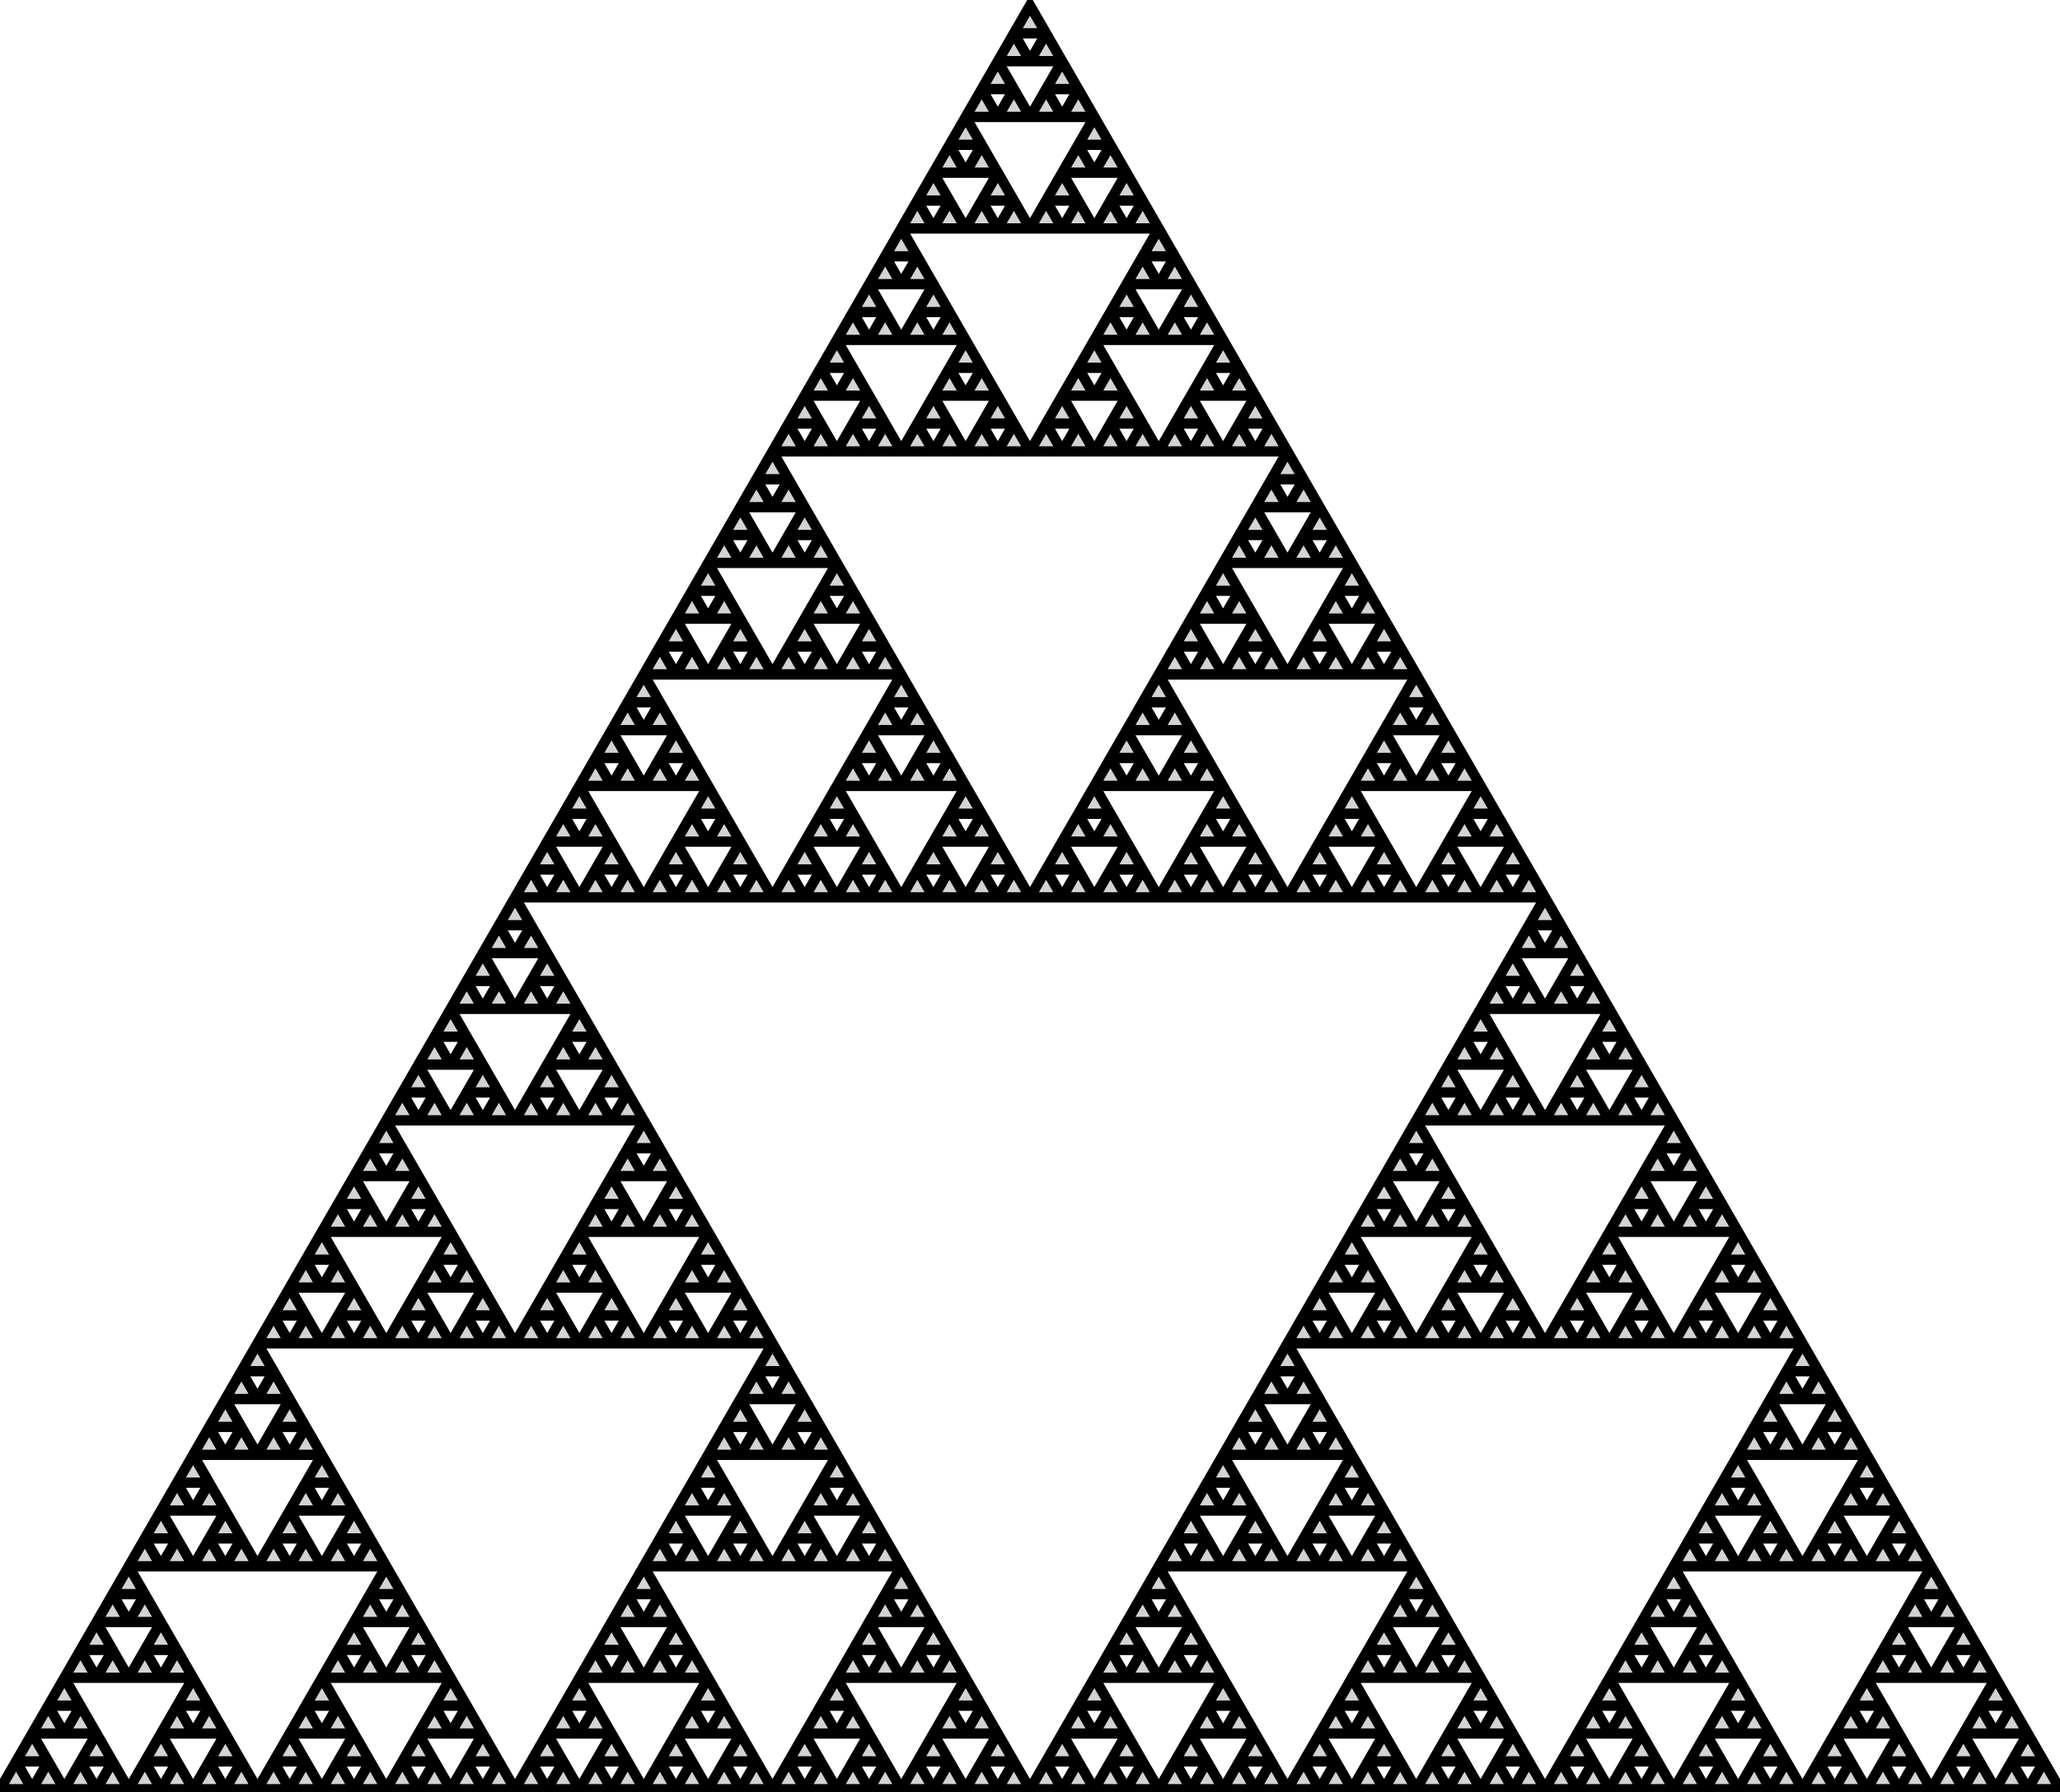 <?xml version="1.0" standalone="no"?>
<!DOCTYPE svg PUBLIC "-//W3C//DTD SVG 1.1//EN" "http://www.w3.org/Graphics/SVG/1.1/DTD/svg11.dtd">
<svg width="100mm" height="87mm" viewBox="-50 -58 100 87" xmlns="http://www.w3.org/2000/svg" version="1.1">
<title>OpenSCAD Model</title>
<path d="
M -49.219,27.514 L -50,28.867 L -48.438,28.867 z
M -48.438,26.161 L -49.219,27.514 L -47.656,27.514 z
M -47.656,24.808 L -48.438,26.161 L -46.875,26.161 z
M -47.656,27.514 L -48.438,28.867 L -46.875,28.867 z
M -46.875,23.455 L -47.656,24.808 L -46.094,24.808 z
M -46.094,22.102 L -46.875,23.455 L -45.312,23.455 z
M -46.094,24.808 L -46.875,26.161 L -45.312,26.161 z
M -46.094,27.514 L -46.875,28.867 L -45.312,28.867 z
M -45.312,20.748 L -46.094,22.102 L -44.531,22.102 z
M -45.312,26.161 L -46.094,27.514 L -44.531,27.514 z
M -44.531,19.395 L -45.312,20.748 L -43.75,20.748 z
M -44.531,22.102 L -45.312,23.455 L -43.75,23.455 z
M -44.531,27.514 L -45.312,28.867 L -43.75,28.867 z
M -43.75,18.042 L -44.531,19.395 L -42.969,19.395 z
M -42.969,16.689 L -43.75,18.042 L -42.188,18.042 z
M -42.969,27.514 L -43.75,28.867 L -42.188,28.867 z
M -42.969,19.395 L -43.75,20.748 L -42.188,20.748 z
M -42.969,22.102 L -43.75,23.455 L -42.188,23.455 z
M -42.188,15.336 L -42.969,16.689 L -41.406,16.689 z
M -42.188,26.161 L -42.969,27.514 L -41.406,27.514 z
M -42.188,20.748 L -42.969,22.102 L -41.406,22.102 z
M -41.406,24.808 L -42.188,26.161 L -40.625,26.161 z
M -41.406,27.514 L -42.188,28.867 L -40.625,28.867 z
M -41.406,16.689 L -42.188,18.042 L -40.625,18.042 z
M -41.406,13.983 L -42.188,15.336 L -40.625,15.336 z
M -41.406,22.102 L -42.188,23.455 L -40.625,23.455 z
M -40.625,23.455 L -41.406,24.808 L -39.844,24.808 z
M -40.625,12.63 L -41.406,13.983 L -39.844,13.983 z
M -39.844,24.808 L -40.625,26.161 L -39.062,26.161 z
M -39.844,27.514 L -40.625,28.867 L -39.062,28.867 z
M -39.844,16.689 L -40.625,18.042 L -39.062,18.042 z
M -39.844,13.983 L -40.625,15.336 L -39.062,15.336 z
M -39.844,11.276 L -40.625,12.63 L -39.062,12.63 z
M -39.062,26.161 L -39.844,27.514 L -38.281,27.514 z
M -39.062,15.336 L -39.844,16.689 L -38.281,16.689 z
M -39.062,9.923 L -39.844,11.276 L -38.281,11.276 z
M -38.281,27.514 L -39.062,28.867 L -37.5,28.867 z
M -38.281,16.689 L -39.062,18.042 L -37.5,18.042 z
M -38.281,11.276 L -39.062,12.63 L -37.5,12.63 z
M -38.281,8.57 L -39.062,9.923 L -37.5,9.923 z
M -37.5,7.217 L -38.281,8.57 L -36.719,8.57 z
M -36.719,5.864 L -37.5,7.217 L -35.938,7.217 z
M -36.719,8.57 L -37.5,9.923 L -35.938,9.923 z
M -36.719,11.276 L -37.5,12.63 L -35.938,12.63 z
M -36.719,16.689 L -37.5,18.042 L -35.938,18.042 z
M -36.719,27.514 L -37.5,28.867 L -35.938,28.867 z
M -35.938,4.511 L -36.719,5.864 L -35.156,5.864 z
M -35.938,9.923 L -36.719,11.276 L -35.156,11.276 z
M -35.938,15.336 L -36.719,16.689 L -35.156,16.689 z
M -35.938,26.161 L -36.719,27.514 L -35.156,27.514 z
M -35.156,3.157 L -35.938,4.511 L -34.375,4.511 z
M -35.156,5.864 L -35.938,7.217 L -34.375,7.217 z
M -35.156,11.276 L -35.938,12.63 L -34.375,12.63 z
M -35.156,13.983 L -35.938,15.336 L -34.375,15.336 z
M -35.156,16.689 L -35.938,18.042 L -34.375,18.042 z
M -35.156,27.514 L -35.938,28.867 L -34.375,28.867 z
M -35.156,24.808 L -35.938,26.161 L -34.375,26.161 z
M -34.375,1.804 L -35.156,3.157 L -33.594,3.157 z
M -34.375,12.63 L -35.156,13.983 L -33.594,13.983 z
M -34.375,23.455 L -35.156,24.808 L -33.594,24.808 z
M -33.594,3.157 L -34.375,4.511 L -32.812,4.511 z
M -33.594,5.864 L -34.375,7.217 L -32.812,7.217 z
M -33.594,0.451 L -34.375,1.804 L -32.812,1.804 z
M -33.594,24.808 L -34.375,26.161 L -32.812,26.161 z
M -33.594,27.514 L -34.375,28.867 L -32.812,28.867 z
M -33.594,16.689 L -34.375,18.042 L -32.812,18.042 z
M -33.594,13.983 L -34.375,15.336 L -32.812,15.336 z
M -33.594,22.102 L -34.375,23.455 L -32.812,23.455 z
M -32.812,15.336 L -33.594,16.689 L -32.031,16.689 z
M -32.812,26.161 L -33.594,27.514 L -32.031,27.514 z
M -32.812,4.511 L -33.594,5.864 L -32.031,5.864 z
M -32.812,-0.902 L -33.594,0.451 L -32.031,0.451 z
M -32.812,20.748 L -33.594,22.102 L -32.031,22.102 z
M -32.031,16.689 L -32.812,18.042 L -31.25,18.042 z
M -32.031,27.514 L -32.812,28.867 L -31.25,28.867 z
M -32.031,22.102 L -32.812,23.455 L -31.25,23.455 z
M -32.031,19.395 L -32.812,20.748 L -31.25,20.748 z
M -32.031,5.864 L -32.812,7.217 L -31.25,7.217 z
M -32.031,0.451 L -32.812,1.804 L -31.25,1.804 z
M -32.031,-2.255 L -32.812,-0.902 L -31.25,-0.902 z
M -31.25,18.042 L -32.031,19.395 L -30.469,19.395 z
M -31.25,-3.608 L -32.031,-2.255 L -30.469,-2.255 z
M -30.469,5.864 L -31.25,7.217 L -29.688,7.217 z
M -30.469,0.451 L -31.25,1.804 L -29.688,1.804 z
M -30.469,-2.255 L -31.25,-0.902 L -29.688,-0.902 z
M -30.469,-4.962 L -31.25,-3.608 L -29.688,-3.608 z
M -30.469,19.395 L -31.25,20.748 L -29.688,20.748 z
M -30.469,22.102 L -31.25,23.455 L -29.688,23.455 z
M -30.469,27.514 L -31.25,28.867 L -29.688,28.867 z
M -29.688,-6.315 L -30.469,-4.962 L -28.906,-4.962 z
M -29.688,4.511 L -30.469,5.864 L -28.906,5.864 z
M -29.688,-0.902 L -30.469,0.451 L -28.906,0.451 z
M -29.688,20.748 L -30.469,22.102 L -28.906,22.102 z
M -29.688,26.161 L -30.469,27.514 L -28.906,27.514 z
M -28.906,27.514 L -29.688,28.867 L -28.125,28.867 z
M -28.906,24.808 L -29.688,26.161 L -28.125,26.161 z
M -28.906,22.102 L -29.688,23.455 L -28.125,23.455 z
M -28.906,3.157 L -29.688,4.511 L -28.125,4.511 z
M -28.906,5.864 L -29.688,7.217 L -28.125,7.217 z
M -28.906,-4.962 L -29.688,-3.608 L -28.125,-3.608 z
M -28.906,-7.668 L -29.688,-6.315 L -28.125,-6.315 z
M -28.906,0.451 L -29.688,1.804 L -28.125,1.804 z
M -28.125,23.455 L -28.906,24.808 L -27.344,24.808 z
M -28.125,1.804 L -28.906,3.157 L -27.344,3.157 z
M -28.125,-9.021 L -28.906,-7.668 L -27.344,-7.668 z
M -27.344,24.808 L -28.125,26.161 L -26.562,26.161 z
M -27.344,27.514 L -28.125,28.867 L -26.562,28.867 z
M -27.344,3.157 L -28.125,4.511 L -26.562,4.511 z
M -27.344,5.864 L -28.125,7.217 L -26.562,7.217 z
M -27.344,-4.962 L -28.125,-3.608 L -26.562,-3.608 z
M -27.344,-7.668 L -28.125,-6.315 L -26.562,-6.315 z
M -27.344,-10.374 L -28.125,-9.021 L -26.562,-9.021 z
M -26.562,26.161 L -27.344,27.514 L -25.781,27.514 z
M -26.562,4.511 L -27.344,5.864 L -25.781,5.864 z
M -26.562,-6.315 L -27.344,-4.962 L -25.781,-4.962 z
M -26.562,-11.727 L -27.344,-10.374 L -25.781,-10.374 z
M -25.781,5.864 L -26.562,7.217 L -25,7.217 z
M -25.781,-4.962 L -26.562,-3.608 L -25,-3.608 z
M -25.781,-10.374 L -26.562,-9.021 L -25,-9.021 z
M -25.781,-13.081 L -26.562,-11.727 L -25,-11.727 z
M -25.781,27.514 L -26.562,28.867 L -25,28.867 z
M -25,-14.434 L -25.781,-13.081 L -24.219,-13.081 z
M -24.219,-15.787 L -25,-14.434 L -23.438,-14.434 z
M -24.219,27.514 L -25,28.867 L -23.438,28.867 z
M -24.219,-4.962 L -25,-3.608 L -23.438,-3.608 z
M -24.219,-13.081 L -25,-11.727 L -23.438,-11.727 z
M -24.219,5.864 L -25,7.217 L -23.438,7.217 z
M -24.219,-10.374 L -25,-9.021 L -23.438,-9.021 z
M -23.438,4.511 L -24.219,5.864 L -22.656,5.864 z
M -23.438,-6.315 L -24.219,-4.962 L -22.656,-4.962 z
M -23.438,-11.727 L -24.219,-10.374 L -22.656,-10.374 z
M -23.438,26.161 L -24.219,27.514 L -22.656,27.514 z
M -23.438,-17.14 L -24.219,-15.787 L -22.656,-15.787 z
M -22.656,-18.493 L -23.438,-17.14 L -21.875,-17.14 z
M -22.656,3.157 L -23.438,4.511 L -21.875,4.511 z
M -22.656,5.864 L -23.438,7.217 L -21.875,7.217 z
M -22.656,-4.962 L -23.438,-3.608 L -21.875,-3.608 z
M -22.656,-7.668 L -23.438,-6.315 L -21.875,-6.315 z
M -22.656,-10.374 L -23.438,-9.021 L -21.875,-9.021 z
M -22.656,24.808 L -23.438,26.161 L -21.875,26.161 z
M -22.656,27.514 L -23.438,28.867 L -21.875,28.867 z
M -22.656,-15.787 L -23.438,-14.434 L -21.875,-14.434 z
M -21.875,1.804 L -22.656,3.157 L -21.094,3.157 z
M -21.875,-9.021 L -22.656,-7.668 L -21.094,-7.668 z
M -21.875,23.455 L -22.656,24.808 L -21.094,24.808 z
M -21.875,-19.846 L -22.656,-18.493 L -21.094,-18.493 z
M -21.094,-21.2 L -21.875,-19.846 L -20.312,-19.846 z
M -21.094,-18.493 L -21.875,-17.14 L -20.312,-17.14 z
M -21.094,-15.787 L -21.875,-14.434 L -20.312,-14.434 z
M -21.094,24.808 L -21.875,26.161 L -20.312,26.161 z
M -21.094,22.102 L -21.875,23.455 L -20.312,23.455 z
M -21.094,0.451 L -21.875,1.804 L -20.312,1.804 z
M -21.094,-7.668 L -21.875,-6.315 L -20.312,-6.315 z
M -21.094,-4.962 L -21.875,-3.608 L -20.312,-3.608 z
M -21.094,5.864 L -21.875,7.217 L -20.312,7.217 z
M -21.094,3.157 L -21.875,4.511 L -20.312,4.511 z
M -21.094,27.514 L -21.875,28.867 L -20.312,28.867 z
M -20.312,4.511 L -21.094,5.864 L -19.531,5.864 z
M -20.312,26.161 L -21.094,27.514 L -19.531,27.514 z
M -20.312,-17.14 L -21.094,-15.787 L -19.531,-15.787 z
M -20.312,-22.553 L -21.094,-21.2 L -19.531,-21.2 z
M -20.312,-0.902 L -21.094,0.451 L -19.531,0.451 z
M -20.312,-6.315 L -21.094,-4.962 L -19.531,-4.962 z
M -20.312,20.748 L -21.094,22.102 L -19.531,22.102 z
M -19.531,-2.255 L -20.312,-0.902 L -18.75,-0.902 z
M -19.531,19.395 L -20.312,20.748 L -18.75,20.748 z
M -19.531,22.102 L -20.312,23.455 L -18.75,23.455 z
M -19.531,27.514 L -20.312,28.867 L -18.75,28.867 z
M -19.531,0.451 L -20.312,1.804 L -18.75,1.804 z
M -19.531,5.864 L -20.312,7.217 L -18.75,7.217 z
M -19.531,-4.962 L -20.312,-3.608 L -18.75,-3.608 z
M -19.531,-15.787 L -20.312,-14.434 L -18.75,-14.434 z
M -19.531,-21.2 L -20.312,-19.846 L -18.75,-19.846 z
M -19.531,-23.906 L -20.312,-22.553 L -18.75,-22.553 z
M -18.75,-3.608 L -19.531,-2.255 L -17.969,-2.255 z
M -18.75,18.042 L -19.531,19.395 L -17.969,19.395 z
M -18.75,-25.259 L -19.531,-23.906 L -17.969,-23.906 z
M -17.969,-26.612 L -18.75,-25.259 L -17.188,-25.259 z
M -17.969,-23.906 L -18.75,-22.553 L -17.188,-22.553 z
M -17.969,-15.787 L -18.75,-14.434 L -17.188,-14.434 z
M -17.969,5.864 L -18.75,7.217 L -17.188,7.217 z
M -17.969,0.451 L -18.75,1.804 L -17.188,1.804 z
M -17.969,-2.255 L -18.75,-0.902 L -17.188,-0.902 z
M -17.969,-21.2 L -18.75,-19.846 L -17.188,-19.846 z
M -17.969,16.689 L -18.75,18.042 L -17.188,18.042 z
M -17.969,27.514 L -18.75,28.867 L -17.188,28.867 z
M -17.969,19.395 L -18.75,20.748 L -17.188,20.748 z
M -17.969,22.102 L -18.75,23.455 L -17.188,23.455 z
M -17.188,20.748 L -17.969,22.102 L -16.406,22.102 z
M -17.188,4.511 L -17.969,5.864 L -16.406,5.864 z
M -17.188,-0.902 L -17.969,0.451 L -16.406,0.451 z
M -17.188,26.161 L -17.969,27.514 L -16.406,27.514 z
M -17.188,15.336 L -17.969,16.689 L -16.406,16.689 z
M -17.188,-22.553 L -17.969,-21.2 L -16.406,-21.2 z
M -17.188,-17.14 L -17.969,-15.787 L -16.406,-15.787 z
M -17.188,-27.965 L -17.969,-26.612 L -16.406,-26.612 z
M -16.406,13.983 L -17.188,15.336 L -15.625,15.336 z
M -16.406,22.102 L -17.188,23.455 L -15.625,23.455 z
M -16.406,16.689 L -17.188,18.042 L -15.625,18.042 z
M -16.406,27.514 L -17.188,28.867 L -15.625,28.867 z
M -16.406,24.808 L -17.188,26.161 L -15.625,26.161 z
M -16.406,0.451 L -17.188,1.804 L -15.625,1.804 z
M -16.406,3.157 L -17.188,4.511 L -15.625,4.511 z
M -16.406,-21.2 L -17.188,-19.846 L -15.625,-19.846 z
M -16.406,-26.612 L -17.188,-25.259 L -15.625,-25.259 z
M -16.406,-29.319 L -17.188,-27.965 L -15.625,-27.965 z
M -16.406,-15.787 L -17.188,-14.434 L -15.625,-14.434 z
M -16.406,-18.493 L -17.188,-17.14 L -15.625,-17.14 z
M -16.406,5.864 L -17.188,7.217 L -15.625,7.217 z
M -15.625,23.455 L -16.406,24.808 L -14.844,24.808 z
M -15.625,1.804 L -16.406,3.157 L -14.844,3.157 z
M -15.625,-19.846 L -16.406,-18.493 L -14.844,-18.493 z
M -15.625,-30.672 L -16.406,-29.319 L -14.844,-29.319 z
M -15.625,12.63 L -16.406,13.983 L -14.844,13.983 z
M -14.844,27.514 L -15.625,28.867 L -14.062,28.867 z
M -14.844,24.808 L -15.625,26.161 L -14.062,26.161 z
M -14.844,3.157 L -15.625,4.511 L -14.062,4.511 z
M -14.844,5.864 L -15.625,7.217 L -14.062,7.217 z
M -14.844,16.689 L -15.625,18.042 L -14.062,18.042 z
M -14.844,-32.025 L -15.625,-30.672 L -14.062,-30.672 z
M -14.844,-29.319 L -15.625,-27.965 L -14.062,-27.965 z
M -14.844,-26.612 L -15.625,-25.259 L -14.062,-25.259 z
M -14.844,-15.787 L -15.625,-14.434 L -14.062,-14.434 z
M -14.844,-18.493 L -15.625,-17.14 L -14.062,-17.14 z
M -14.844,13.983 L -15.625,15.336 L -14.062,15.336 z
M -14.844,11.276 L -15.625,12.63 L -14.062,12.63 z
M -14.062,26.161 L -14.844,27.514 L -13.281,27.514 z
M -14.062,9.923 L -14.844,11.276 L -13.281,11.276 z
M -14.062,4.511 L -14.844,5.864 L -13.281,5.864 z
M -14.062,15.336 L -14.844,16.689 L -13.281,16.689 z
M -14.062,-33.378 L -14.844,-32.025 L -13.281,-32.025 z
M -14.062,-27.965 L -14.844,-26.612 L -13.281,-26.612 z
M -14.062,-17.14 L -14.844,-15.787 L -13.281,-15.787 z
M -13.281,5.864 L -14.062,7.217 L -12.5,7.217 z
M -13.281,27.514 L -14.062,28.867 L -12.5,28.867 z
M -13.281,16.689 L -14.062,18.042 L -12.5,18.042 z
M -13.281,11.276 L -14.062,12.63 L -12.5,12.63 z
M -13.281,8.57 L -14.062,9.923 L -12.5,9.923 z
M -13.281,-34.731 L -14.062,-33.378 L -12.5,-33.378 z
M -13.281,-32.025 L -14.062,-30.672 L -12.5,-30.672 z
M -13.281,-26.612 L -14.062,-25.259 L -12.5,-25.259 z
M -13.281,-15.787 L -14.062,-14.434 L -12.5,-14.434 z
M -12.5,-36.084 L -13.281,-34.731 L -11.719,-34.731 z
M -12.5,7.217 L -13.281,8.57 L -11.719,8.57 z
M -11.719,-15.787 L -12.5,-14.434 L -10.938,-14.434 z
M -11.719,-34.731 L -12.5,-33.378 L -10.938,-33.378 z
M -11.719,16.689 L -12.5,18.042 L -10.938,18.042 z
M -11.719,11.276 L -12.5,12.63 L -10.938,12.63 z
M -11.719,8.57 L -12.5,9.923 L -10.938,9.923 z
M -11.719,27.514 L -12.5,28.867 L -10.938,28.867 z
M -11.719,-37.438 L -12.5,-36.084 L -10.938,-36.084 z
M -11.719,-32.025 L -12.5,-30.672 L -10.938,-30.672 z
M -11.719,-26.612 L -12.5,-25.259 L -10.938,-25.259 z
M -10.938,26.161 L -11.719,27.514 L -10.156,27.514 z
M -10.938,-17.14 L -11.719,-15.787 L -10.156,-15.787 z
M -10.938,-27.965 L -11.719,-26.612 L -10.156,-26.612 z
M -10.938,-33.378 L -11.719,-32.025 L -10.156,-32.025 z
M -10.938,-38.791 L -11.719,-37.438 L -10.156,-37.438 z
M -10.938,9.923 L -11.719,11.276 L -10.156,11.276 z
M -10.938,15.336 L -11.719,16.689 L -10.156,16.689 z
M -10.156,-40.144 L -10.938,-38.791 L -9.375,-38.791 z
M -10.156,-32.025 L -10.938,-30.672 L -9.375,-30.672 z
M -10.156,-29.319 L -10.938,-27.965 L -9.375,-27.965 z
M -10.156,-37.438 L -10.938,-36.084 L -9.375,-36.084 z
M -10.156,-26.612 L -10.938,-25.259 L -9.375,-25.259 z
M -10.156,-15.787 L -10.938,-14.434 L -9.375,-14.434 z
M -10.156,-18.493 L -10.938,-17.14 L -9.375,-17.14 z
M -10.156,24.808 L -10.938,26.161 L -9.375,26.161 z
M -10.156,27.514 L -10.938,28.867 L -9.375,28.867 z
M -10.156,16.689 L -10.938,18.042 L -9.375,18.042 z
M -10.156,13.983 L -10.938,15.336 L -9.375,15.336 z
M -10.156,11.276 L -10.938,12.63 L -9.375,12.63 z
M -9.375,-41.497 L -10.156,-40.144 L -8.594,-40.144 z
M -9.375,-30.672 L -10.156,-29.319 L -8.594,-29.319 z
M -9.375,23.455 L -10.156,24.808 L -8.594,24.808 z
M -9.375,12.63 L -10.156,13.983 L -8.594,13.983 z
M -9.375,-19.846 L -10.156,-18.493 L -8.594,-18.493 z
M -8.594,22.102 L -9.375,23.455 L -7.812,23.455 z
M -8.594,-21.2 L -9.375,-19.846 L -7.812,-19.846 z
M -8.594,-29.319 L -9.375,-27.965 L -7.812,-27.965 z
M -8.594,-26.612 L -9.375,-25.259 L -7.812,-25.259 z
M -8.594,-15.787 L -9.375,-14.434 L -7.812,-14.434 z
M -8.594,13.983 L -9.375,15.336 L -7.812,15.336 z
M -8.594,-18.493 L -9.375,-17.14 L -7.812,-17.14 z
M -8.594,-42.85 L -9.375,-41.497 L -7.812,-41.497 z
M -8.594,-40.144 L -9.375,-38.791 L -7.812,-38.791 z
M -8.594,-37.438 L -9.375,-36.084 L -7.812,-36.084 z
M -8.594,16.689 L -9.375,18.042 L -7.812,18.042 z
M -8.594,27.514 L -9.375,28.867 L -7.812,28.867 z
M -8.594,24.808 L -9.375,26.161 L -7.812,26.161 z
M -7.812,-22.553 L -8.594,-21.2 L -7.031,-21.2 z
M -7.812,-44.203 L -8.594,-42.85 L -7.031,-42.85 z
M -7.812,-38.791 L -8.594,-37.438 L -7.031,-37.438 z
M -7.812,-17.14 L -8.594,-15.787 L -7.031,-15.787 z
M -7.812,-27.965 L -8.594,-26.612 L -7.031,-26.612 z
M -7.812,15.336 L -8.594,16.689 L -7.031,16.689 z
M -7.812,26.161 L -8.594,27.514 L -7.031,27.514 z
M -7.812,20.748 L -8.594,22.102 L -7.031,22.102 z
M -7.031,16.689 L -7.812,18.042 L -6.25,18.042 z
M -7.031,27.514 L -7.812,28.867 L -6.25,28.867 z
M -7.031,22.102 L -7.812,23.455 L -6.25,23.455 z
M -7.031,19.395 L -7.812,20.748 L -6.25,20.748 z
M -7.031,-42.85 L -7.812,-41.497 L -6.25,-41.497 z
M -7.031,-37.438 L -7.812,-36.084 L -6.25,-36.084 z
M -7.031,-23.906 L -7.812,-22.553 L -6.25,-22.553 z
M -7.031,-21.2 L -7.812,-19.846 L -6.25,-19.846 z
M -7.031,-15.787 L -7.812,-14.434 L -6.25,-14.434 z
M -7.031,-26.612 L -7.812,-25.259 L -6.25,-25.259 z
M -7.031,-45.556 L -7.812,-44.203 L -6.25,-44.203 z
M -6.25,18.042 L -7.031,19.395 L -5.469,19.395 z
M -6.25,-46.91 L -7.031,-45.556 L -5.469,-45.556 z
M -6.25,-25.259 L -7.031,-23.906 L -5.469,-23.906 z
M -5.469,-45.556 L -6.25,-44.203 L -4.688,-44.203 z
M -5.469,-23.906 L -6.25,-22.553 L -4.688,-22.553 z
M -5.469,-15.787 L -6.25,-14.434 L -4.688,-14.434 z
M -5.469,-21.2 L -6.25,-19.846 L -4.688,-19.846 z
M -5.469,-48.263 L -6.25,-46.91 L -4.688,-46.91 z
M -5.469,-42.85 L -6.25,-41.497 L -4.688,-41.497 z
M -5.469,-37.438 L -6.25,-36.084 L -4.688,-36.084 z
M -5.469,27.514 L -6.25,28.867 L -4.688,28.867 z
M -5.469,19.395 L -6.25,20.748 L -4.688,20.748 z
M -5.469,22.102 L -6.25,23.455 L -4.688,23.455 z
M -4.688,-44.203 L -5.469,-42.85 L -3.906,-42.85 z
M -4.688,26.161 L -5.469,27.514 L -3.906,27.514 z
M -4.688,20.748 L -5.469,22.102 L -3.906,22.102 z
M -4.688,-49.616 L -5.469,-48.263 L -3.906,-48.263 z
M -4.688,-38.791 L -5.469,-37.438 L -3.906,-37.438 z
M -4.688,-22.553 L -5.469,-21.2 L -3.906,-21.2 z
M -4.688,-17.14 L -5.469,-15.787 L -3.906,-15.787 z
M -3.906,27.514 L -4.688,28.867 L -3.125,28.867 z
M -3.906,24.808 L -4.688,26.161 L -3.125,26.161 z
M -3.906,22.102 L -4.688,23.455 L -3.125,23.455 z
M -3.906,-15.787 L -4.688,-14.434 L -3.125,-14.434 z
M -3.906,-18.493 L -4.688,-17.14 L -3.125,-17.14 z
M -3.906,-21.2 L -4.688,-19.846 L -3.125,-19.846 z
M -3.906,-40.144 L -4.688,-38.791 L -3.125,-38.791 z
M -3.906,-37.438 L -4.688,-36.084 L -3.125,-36.084 z
M -3.906,-48.263 L -4.688,-46.91 L -3.125,-46.91 z
M -3.906,-50.969 L -4.688,-49.616 L -3.125,-49.616 z
M -3.906,-42.85 L -4.688,-41.497 L -3.125,-41.497 z
M -3.125,-41.497 L -3.906,-40.144 L -2.344,-40.144 z
M -3.125,-52.322 L -3.906,-50.969 L -2.344,-50.969 z
M -3.125,23.455 L -3.906,24.808 L -2.344,24.808 z
M -3.125,-19.846 L -3.906,-18.493 L -2.344,-18.493 z
M -2.344,24.808 L -3.125,26.161 L -1.562,26.161 z
M -2.344,27.514 L -3.125,28.867 L -1.562,28.867 z
M -2.344,-53.675 L -3.125,-52.322 L -1.562,-52.322 z
M -2.344,-18.493 L -3.125,-17.14 L -1.562,-17.14 z
M -2.344,-15.787 L -3.125,-14.434 L -1.562,-14.434 z
M -2.344,-40.144 L -3.125,-38.791 L -1.562,-38.791 z
M -2.344,-37.438 L -3.125,-36.084 L -1.562,-36.084 z
M -2.344,-48.263 L -3.125,-46.91 L -1.562,-46.91 z
M -2.344,-50.969 L -3.125,-49.616 L -1.562,-49.616 z
M -1.562,26.161 L -2.344,27.514 L -0.781,27.514 z
M -1.562,-17.14 L -2.344,-15.787 L -0.781,-15.787 z
M -1.562,-38.791 L -2.344,-37.438 L -0.781,-37.438 z
M -1.562,-49.616 L -2.344,-48.263 L -0.781,-48.263 z
M -1.562,-55.029 L -2.344,-53.675 L -0.781,-53.675 z
M -0.781,-37.438 L -1.562,-36.084 L 0,-36.084 z
M -0.781,-48.263 L -1.562,-46.91 L 0,-46.91 z
M -0.781,-53.675 L -1.562,-52.322 L 0,-52.322 z
M -0.781,-56.382 L -1.562,-55.029 L 0,-55.029 z
M -0.781,-15.787 L -1.562,-14.434 L 0,-14.434 z
M -0.781,27.514 L -1.562,28.867 L 0,28.867 z
M 0,-57.735 L -0.781,-56.382 L 0.781,-56.382 z
M 0.781,27.514 L 0,28.867 L 1.562,28.867 z
M 0.781,-56.382 L 0,-55.029 L 1.562,-55.029 z
M 0.781,-48.263 L 0,-46.91 L 1.562,-46.91 z
M 0.781,-37.438 L 0,-36.084 L 1.562,-36.084 z
M 0.781,-15.787 L 0,-14.434 L 1.562,-14.434 z
M 0.781,-53.675 L 0,-52.322 L 1.562,-52.322 z
M 1.562,-38.791 L 0.781,-37.438 L 2.344,-37.438 z
M 1.562,-49.616 L 0.781,-48.263 L 2.344,-48.263 z
M 1.562,-55.029 L 0.781,-53.675 L 2.344,-53.675 z
M 1.562,-17.14 L 0.781,-15.787 L 2.344,-15.787 z
M 1.562,26.161 L 0.781,27.514 L 2.344,27.514 z
M 2.344,24.808 L 1.562,26.161 L 3.125,26.161 z
M 2.344,27.514 L 1.562,28.867 L 3.125,28.867 z
M 2.344,-15.787 L 1.562,-14.434 L 3.125,-14.434 z
M 2.344,-18.493 L 1.562,-17.14 L 3.125,-17.14 z
M 2.344,-53.675 L 1.562,-52.322 L 3.125,-52.322 z
M 2.344,-50.969 L 1.562,-49.616 L 3.125,-49.616 z
M 2.344,-48.263 L 1.562,-46.91 L 3.125,-46.91 z
M 2.344,-37.438 L 1.562,-36.084 L 3.125,-36.084 z
M 2.344,-40.144 L 1.562,-38.791 L 3.125,-38.791 z
M 3.125,23.455 L 2.344,24.808 L 3.906,24.808 z
M 3.125,-19.846 L 2.344,-18.493 L 3.906,-18.493 z
M 3.125,-52.322 L 2.344,-50.969 L 3.906,-50.969 z
M 3.125,-41.497 L 2.344,-40.144 L 3.906,-40.144 z
M 3.906,22.102 L 3.125,23.455 L 4.688,23.455 z
M 3.906,24.808 L 3.125,26.161 L 4.688,26.161 z
M 3.906,27.514 L 3.125,28.867 L 4.688,28.867 z
M 3.906,-15.787 L 3.125,-14.434 L 4.688,-14.434 z
M 3.906,-40.144 L 3.125,-38.791 L 4.688,-38.791 z
M 3.906,-37.438 L 3.125,-36.084 L 4.688,-36.084 z
M 3.906,-48.263 L 3.125,-46.91 L 4.688,-46.91 z
M 3.906,-50.969 L 3.125,-49.616 L 4.688,-49.616 z
M 3.906,-42.85 L 3.125,-41.497 L 4.688,-41.497 z
M 3.906,-21.2 L 3.125,-19.846 L 4.688,-19.846 z
M 3.906,-18.493 L 3.125,-17.14 L 4.688,-17.14 z
M 4.688,20.748 L 3.906,22.102 L 5.469,22.102 z
M 4.688,26.161 L 3.906,27.514 L 5.469,27.514 z
M 4.688,-44.203 L 3.906,-42.85 L 5.469,-42.85 z
M 4.688,-49.616 L 3.906,-48.263 L 5.469,-48.263 z
M 4.688,-22.553 L 3.906,-21.2 L 5.469,-21.2 z
M 4.688,-17.14 L 3.906,-15.787 L 5.469,-15.787 z
M 4.688,-38.791 L 3.906,-37.438 L 5.469,-37.438 z
M 5.469,-15.787 L 4.688,-14.434 L 6.25,-14.434 z
M 5.469,19.395 L 4.688,20.748 L 6.25,20.748 z
M 5.469,22.102 L 4.688,23.455 L 6.25,23.455 z
M 5.469,27.514 L 4.688,28.867 L 6.25,28.867 z
M 5.469,-48.263 L 4.688,-46.91 L 6.25,-46.91 z
M 5.469,-37.438 L 4.688,-36.084 L 6.25,-36.084 z
M 5.469,-42.85 L 4.688,-41.497 L 6.25,-41.497 z
M 5.469,-45.556 L 4.688,-44.203 L 6.25,-44.203 z
M 5.469,-23.906 L 4.688,-22.553 L 6.25,-22.553 z
M 5.469,-21.2 L 4.688,-19.846 L 6.25,-19.846 z
M 6.25,18.042 L 5.469,19.395 L 7.031,19.395 z
M 6.25,-46.91 L 5.469,-45.556 L 7.031,-45.556 z
M 6.25,-25.259 L 5.469,-23.906 L 7.031,-23.906 z
M 7.031,16.689 L 6.25,18.042 L 7.812,18.042 z
M 7.031,27.514 L 6.25,28.867 L 7.812,28.867 z
M 7.031,19.395 L 6.25,20.748 L 7.812,20.748 z
M 7.031,22.102 L 6.25,23.455 L 7.812,23.455 z
M 7.031,-37.438 L 6.25,-36.084 L 7.812,-36.084 z
M 7.031,-42.85 L 6.25,-41.497 L 7.812,-41.497 z
M 7.031,-45.556 L 6.25,-44.203 L 7.812,-44.203 z
M 7.031,-26.612 L 6.25,-25.259 L 7.812,-25.259 z
M 7.031,-15.787 L 6.25,-14.434 L 7.812,-14.434 z
M 7.031,-23.906 L 6.25,-22.553 L 7.812,-22.553 z
M 7.031,-21.2 L 6.25,-19.846 L 7.812,-19.846 z
M 7.812,-44.203 L 7.031,-42.85 L 8.594,-42.85 z
M 7.812,-38.791 L 7.031,-37.438 L 8.594,-37.438 z
M 7.812,-27.965 L 7.031,-26.612 L 8.594,-26.612 z
M 7.812,-22.553 L 7.031,-21.2 L 8.594,-21.2 z
M 7.812,-17.14 L 7.031,-15.787 L 8.594,-15.787 z
M 7.812,15.336 L 7.031,16.689 L 8.594,16.689 z
M 7.812,20.748 L 7.031,22.102 L 8.594,22.102 z
M 7.812,26.161 L 7.031,27.514 L 8.594,27.514 z
M 8.594,-29.319 L 7.812,-27.965 L 9.375,-27.965 z
M 8.594,-21.2 L 7.812,-19.846 L 9.375,-19.846 z
M 8.594,-26.612 L 7.812,-25.259 L 9.375,-25.259 z
M 8.594,-15.787 L 7.812,-14.434 L 9.375,-14.434 z
M 8.594,-18.493 L 7.812,-17.14 L 9.375,-17.14 z
M 8.594,-42.85 L 7.812,-41.497 L 9.375,-41.497 z
M 8.594,-40.144 L 7.812,-38.791 L 9.375,-38.791 z
M 8.594,-37.438 L 7.812,-36.084 L 9.375,-36.084 z
M 8.594,22.102 L 7.812,23.455 L 9.375,23.455 z
M 8.594,13.983 L 7.812,15.336 L 9.375,15.336 z
M 8.594,16.689 L 7.812,18.042 L 9.375,18.042 z
M 8.594,27.514 L 7.812,28.867 L 9.375,28.867 z
M 8.594,24.808 L 7.812,26.161 L 9.375,26.161 z
M 9.375,23.455 L 8.594,24.808 L 10.156,24.808 z
M 9.375,-41.497 L 8.594,-40.144 L 10.156,-40.144 z
M 9.375,-19.846 L 8.594,-18.493 L 10.156,-18.493 z
M 9.375,-30.672 L 8.594,-29.319 L 10.156,-29.319 z
M 9.375,12.63 L 8.594,13.983 L 10.156,13.983 z
M 10.156,-40.144 L 9.375,-38.791 L 10.938,-38.791 z
M 10.156,-37.438 L 9.375,-36.084 L 10.938,-36.084 z
M 10.156,24.808 L 9.375,26.161 L 10.938,26.161 z
M 10.156,27.514 L 9.375,28.867 L 10.938,28.867 z
M 10.156,16.689 L 9.375,18.042 L 10.938,18.042 z
M 10.156,13.983 L 9.375,15.336 L 10.938,15.336 z
M 10.156,11.276 L 9.375,12.63 L 10.938,12.63 z
M 10.156,-15.787 L 9.375,-14.434 L 10.938,-14.434 z
M 10.156,-18.493 L 9.375,-17.14 L 10.938,-17.14 z
M 10.156,-29.319 L 9.375,-27.965 L 10.938,-27.965 z
M 10.156,-32.025 L 9.375,-30.672 L 10.938,-30.672 z
M 10.156,-26.612 L 9.375,-25.259 L 10.938,-25.259 z
M 10.938,9.923 L 10.156,11.276 L 11.719,11.276 z
M 10.938,-17.14 L 10.156,-15.787 L 11.719,-15.787 z
M 10.938,-33.378 L 10.156,-32.025 L 11.719,-32.025 z
M 10.938,-38.791 L 10.156,-37.438 L 11.719,-37.438 z
M 10.938,-27.965 L 10.156,-26.612 L 11.719,-26.612 z
M 10.938,26.161 L 10.156,27.514 L 11.719,27.514 z
M 10.938,15.336 L 10.156,16.689 L 11.719,16.689 z
M 11.719,11.276 L 10.938,12.63 L 12.5,12.63 z
M 11.719,8.57 L 10.938,9.923 L 12.5,9.923 z
M 11.719,16.689 L 10.938,18.042 L 12.5,18.042 z
M 11.719,-37.438 L 10.938,-36.084 L 12.5,-36.084 z
M 11.719,27.514 L 10.938,28.867 L 12.5,28.867 z
M 11.719,-15.787 L 10.938,-14.434 L 12.5,-14.434 z
M 11.719,-26.612 L 10.938,-25.259 L 12.5,-25.259 z
M 11.719,-32.025 L 10.938,-30.672 L 12.5,-30.672 z
M 11.719,-34.731 L 10.938,-33.378 L 12.5,-33.378 z
M 12.5,7.217 L 11.719,8.57 L 13.281,8.57 z
M 12.5,-36.084 L 11.719,-34.731 L 13.281,-34.731 z
M 13.281,5.864 L 12.5,7.217 L 14.062,7.217 z
M 13.281,8.57 L 12.5,9.923 L 14.062,9.923 z
M 13.281,11.276 L 12.5,12.63 L 14.062,12.63 z
M 13.281,16.689 L 12.5,18.042 L 14.062,18.042 z
M 13.281,-15.787 L 12.5,-14.434 L 14.062,-14.434 z
M 13.281,-34.731 L 12.5,-33.378 L 14.062,-33.378 z
M 13.281,-32.025 L 12.5,-30.672 L 14.062,-30.672 z
M 13.281,-26.612 L 12.5,-25.259 L 14.062,-25.259 z
M 13.281,27.514 L 12.5,28.867 L 14.062,28.867 z
M 14.062,-27.965 L 13.281,-26.612 L 14.844,-26.612 z
M 14.062,-17.14 L 13.281,-15.787 L 14.844,-15.787 z
M 14.062,-33.378 L 13.281,-32.025 L 14.844,-32.025 z
M 14.062,4.511 L 13.281,5.864 L 14.844,5.864 z
M 14.062,9.923 L 13.281,11.276 L 14.844,11.276 z
M 14.062,15.336 L 13.281,16.689 L 14.844,16.689 z
M 14.062,26.161 L 13.281,27.514 L 14.844,27.514 z
M 14.844,-18.493 L 14.062,-17.14 L 15.625,-17.14 z
M 14.844,-15.787 L 14.062,-14.434 L 15.625,-14.434 z
M 14.844,-26.612 L 14.062,-25.259 L 15.625,-25.259 z
M 14.844,-29.319 L 14.062,-27.965 L 15.625,-27.965 z
M 14.844,-32.025 L 14.062,-30.672 L 15.625,-30.672 z
M 14.844,3.157 L 14.062,4.511 L 15.625,4.511 z
M 14.844,5.864 L 14.062,7.217 L 15.625,7.217 z
M 14.844,11.276 L 14.062,12.63 L 15.625,12.63 z
M 14.844,13.983 L 14.062,15.336 L 15.625,15.336 z
M 14.844,16.689 L 14.062,18.042 L 15.625,18.042 z
M 14.844,27.514 L 14.062,28.867 L 15.625,28.867 z
M 14.844,24.808 L 14.062,26.161 L 15.625,26.161 z
M 15.625,-19.846 L 14.844,-18.493 L 16.406,-18.493 z
M 15.625,-30.672 L 14.844,-29.319 L 16.406,-29.319 z
M 15.625,1.804 L 14.844,3.157 L 16.406,3.157 z
M 15.625,12.63 L 14.844,13.983 L 16.406,13.983 z
M 15.625,23.455 L 14.844,24.808 L 16.406,24.808 z
M 16.406,3.157 L 15.625,4.511 L 17.188,4.511 z
M 16.406,0.451 L 15.625,1.804 L 17.188,1.804 z
M 16.406,-26.612 L 15.625,-25.259 L 17.188,-25.259 z
M 16.406,-15.787 L 15.625,-14.434 L 17.188,-14.434 z
M 16.406,-18.493 L 15.625,-17.14 L 17.188,-17.14 z
M 16.406,5.864 L 15.625,7.217 L 17.188,7.217 z
M 16.406,-21.2 L 15.625,-19.846 L 17.188,-19.846 z
M 16.406,24.808 L 15.625,26.161 L 17.188,26.161 z
M 16.406,27.514 L 15.625,28.867 L 17.188,28.867 z
M 16.406,16.689 L 15.625,18.042 L 17.188,18.042 z
M 16.406,13.983 L 15.625,15.336 L 17.188,15.336 z
M 16.406,22.102 L 15.625,23.455 L 17.188,23.455 z
M 16.406,-29.319 L 15.625,-27.965 L 17.188,-27.965 z
M 17.188,20.748 L 16.406,22.102 L 17.969,22.102 z
M 17.188,-0.902 L 16.406,0.451 L 17.969,0.451 z
M 17.188,26.161 L 16.406,27.514 L 17.969,27.514 z
M 17.188,15.336 L 16.406,16.689 L 17.969,16.689 z
M 17.188,-17.14 L 16.406,-15.787 L 17.969,-15.787 z
M 17.188,-22.553 L 16.406,-21.2 L 17.969,-21.2 z
M 17.188,-27.965 L 16.406,-26.612 L 17.969,-26.612 z
M 17.188,4.511 L 16.406,5.864 L 17.969,5.864 z
M 17.969,22.102 L 17.188,23.455 L 18.75,23.455 z
M 17.969,27.514 L 17.188,28.867 L 18.75,28.867 z
M 17.969,16.689 L 17.188,18.042 L 18.75,18.042 z
M 17.969,19.395 L 17.188,20.748 L 18.75,20.748 z
M 17.969,5.864 L 17.188,7.217 L 18.75,7.217 z
M 17.969,0.451 L 17.188,1.804 L 18.75,1.804 z
M 17.969,-2.255 L 17.188,-0.902 L 18.75,-0.902 z
M 17.969,-26.612 L 17.188,-25.259 L 18.75,-25.259 z
M 17.969,-15.787 L 17.188,-14.434 L 18.75,-14.434 z
M 17.969,-21.2 L 17.188,-19.846 L 18.75,-19.846 z
M 17.969,-23.906 L 17.188,-22.553 L 18.75,-22.553 z
M 18.75,18.042 L 17.969,19.395 L 19.531,19.395 z
M 18.75,-3.608 L 17.969,-2.255 L 19.531,-2.255 z
M 18.75,-25.259 L 17.969,-23.906 L 19.531,-23.906 z
M 19.531,22.102 L 18.75,23.455 L 20.312,23.455 z
M 19.531,5.864 L 18.75,7.217 L 20.312,7.217 z
M 19.531,0.451 L 18.75,1.804 L 20.312,1.804 z
M 19.531,-2.255 L 18.75,-0.902 L 20.312,-0.902 z
M 19.531,-4.962 L 18.75,-3.608 L 20.312,-3.608 z
M 19.531,19.395 L 18.75,20.748 L 20.312,20.748 z
M 19.531,-15.787 L 18.75,-14.434 L 20.312,-14.434 z
M 19.531,27.514 L 18.75,28.867 L 20.312,28.867 z
M 19.531,-21.2 L 18.75,-19.846 L 20.312,-19.846 z
M 19.531,-23.906 L 18.75,-22.553 L 20.312,-22.553 z
M 20.312,20.748 L 19.531,22.102 L 21.094,22.102 z
M 20.312,-0.902 L 19.531,0.451 L 21.094,0.451 z
M 20.312,4.511 L 19.531,5.864 L 21.094,5.864 z
M 20.312,-6.315 L 19.531,-4.962 L 21.094,-4.962 z
M 20.312,26.161 L 19.531,27.514 L 21.094,27.514 z
M 20.312,-17.14 L 19.531,-15.787 L 21.094,-15.787 z
M 20.312,-22.553 L 19.531,-21.2 L 21.094,-21.2 z
M 21.094,0.451 L 20.312,1.804 L 21.875,1.804 z
M 21.094,-21.2 L 20.312,-19.846 L 21.875,-19.846 z
M 21.094,-18.493 L 20.312,-17.14 L 21.875,-17.14 z
M 21.094,-15.787 L 20.312,-14.434 L 21.875,-14.434 z
M 21.094,-7.668 L 20.312,-6.315 L 21.875,-6.315 z
M 21.094,-4.962 L 20.312,-3.608 L 21.875,-3.608 z
M 21.094,5.864 L 20.312,7.217 L 21.875,7.217 z
M 21.094,3.157 L 20.312,4.511 L 21.875,4.511 z
M 21.094,22.102 L 20.312,23.455 L 21.875,23.455 z
M 21.094,24.808 L 20.312,26.161 L 21.875,26.161 z
M 21.094,27.514 L 20.312,28.867 L 21.875,28.867 z
M 21.875,-19.846 L 21.094,-18.493 L 22.656,-18.493 z
M 21.875,-9.021 L 21.094,-7.668 L 22.656,-7.668 z
M 21.875,1.804 L 21.094,3.157 L 22.656,3.157 z
M 21.875,23.455 L 21.094,24.808 L 22.656,24.808 z
M 22.656,-18.493 L 21.875,-17.14 L 23.438,-17.14 z
M 22.656,-15.787 L 21.875,-14.434 L 23.438,-14.434 z
M 22.656,-10.374 L 21.875,-9.021 L 23.438,-9.021 z
M 22.656,-7.668 L 21.875,-6.315 L 23.438,-6.315 z
M 22.656,-4.962 L 21.875,-3.608 L 23.438,-3.608 z
M 22.656,5.864 L 21.875,7.217 L 23.438,7.217 z
M 22.656,27.514 L 21.875,28.867 L 23.438,28.867 z
M 22.656,24.808 L 21.875,26.161 L 23.438,26.161 z
M 22.656,3.157 L 21.875,4.511 L 23.438,4.511 z
M 23.438,4.511 L 22.656,5.864 L 24.219,5.864 z
M 23.438,-6.315 L 22.656,-4.962 L 24.219,-4.962 z
M 23.438,-11.727 L 22.656,-10.374 L 24.219,-10.374 z
M 23.438,26.161 L 22.656,27.514 L 24.219,27.514 z
M 23.438,-17.14 L 22.656,-15.787 L 24.219,-15.787 z
M 24.219,-15.787 L 23.438,-14.434 L 25,-14.434 z
M 24.219,5.864 L 23.438,7.217 L 25,7.217 z
M 24.219,-4.962 L 23.438,-3.608 L 25,-3.608 z
M 24.219,-10.374 L 23.438,-9.021 L 25,-9.021 z
M 24.219,-13.081 L 23.438,-11.727 L 25,-11.727 z
M 24.219,27.514 L 23.438,28.867 L 25,28.867 z
M 25,-14.434 L 24.219,-13.081 L 25.781,-13.081 z
M 25.781,27.514 L 25,28.867 L 26.562,28.867 z
M 25.781,-10.374 L 25,-9.021 L 26.562,-9.021 z
M 25.781,5.864 L 25,7.217 L 26.562,7.217 z
M 25.781,-13.081 L 25,-11.727 L 26.562,-11.727 z
M 25.781,-4.962 L 25,-3.608 L 26.562,-3.608 z
M 26.562,26.161 L 25.781,27.514 L 27.344,27.514 z
M 26.562,-11.727 L 25.781,-10.374 L 27.344,-10.374 z
M 26.562,-6.315 L 25.781,-4.962 L 27.344,-4.962 z
M 26.562,4.511 L 25.781,5.864 L 27.344,5.864 z
M 27.344,27.514 L 26.562,28.867 L 28.125,28.867 z
M 27.344,24.808 L 26.562,26.161 L 28.125,26.161 z
M 27.344,-10.374 L 26.562,-9.021 L 28.125,-9.021 z
M 27.344,-7.668 L 26.562,-6.315 L 28.125,-6.315 z
M 27.344,-4.962 L 26.562,-3.608 L 28.125,-3.608 z
M 27.344,5.864 L 26.562,7.217 L 28.125,7.217 z
M 27.344,3.157 L 26.562,4.511 L 28.125,4.511 z
M 28.125,23.455 L 27.344,24.808 L 28.906,24.808 z
M 28.125,-9.021 L 27.344,-7.668 L 28.906,-7.668 z
M 28.125,1.804 L 27.344,3.157 L 28.906,3.157 z
M 28.906,27.514 L 28.125,28.867 L 29.688,28.867 z
M 28.906,3.157 L 28.125,4.511 L 29.688,4.511 z
M 28.906,5.864 L 28.125,7.217 L 29.688,7.217 z
M 28.906,-4.962 L 28.125,-3.608 L 29.688,-3.608 z
M 28.906,-7.668 L 28.125,-6.315 L 29.688,-6.315 z
M 28.906,0.451 L 28.125,1.804 L 29.688,1.804 z
M 28.906,22.102 L 28.125,23.455 L 29.688,23.455 z
M 28.906,24.808 L 28.125,26.161 L 29.688,26.161 z
M 29.688,-0.902 L 28.906,0.451 L 30.469,0.451 z
M 29.688,-6.315 L 28.906,-4.962 L 30.469,-4.962 z
M 29.688,20.748 L 28.906,22.102 L 30.469,22.102 z
M 29.688,26.161 L 28.906,27.514 L 30.469,27.514 z
M 29.688,4.511 L 28.906,5.864 L 30.469,5.864 z
M 30.469,-4.962 L 29.688,-3.608 L 31.25,-3.608 z
M 30.469,5.864 L 29.688,7.217 L 31.25,7.217 z
M 30.469,0.451 L 29.688,1.804 L 31.25,1.804 z
M 30.469,-2.255 L 29.688,-0.902 L 31.25,-0.902 z
M 30.469,19.395 L 29.688,20.748 L 31.25,20.748 z
M 30.469,22.102 L 29.688,23.455 L 31.25,23.455 z
M 30.469,27.514 L 29.688,28.867 L 31.25,28.867 z
M 31.25,-3.608 L 30.469,-2.255 L 32.031,-2.255 z
M 31.25,18.042 L 30.469,19.395 L 32.031,19.395 z
M 32.031,5.864 L 31.25,7.217 L 32.812,7.217 z
M 32.031,0.451 L 31.25,1.804 L 32.812,1.804 z
M 32.031,-2.255 L 31.25,-0.902 L 32.812,-0.902 z
M 32.031,16.689 L 31.25,18.042 L 32.812,18.042 z
M 32.031,27.514 L 31.25,28.867 L 32.812,28.867 z
M 32.031,19.395 L 31.25,20.748 L 32.812,20.748 z
M 32.031,22.102 L 31.25,23.455 L 32.812,23.455 z
M 32.812,15.336 L 32.031,16.689 L 33.594,16.689 z
M 32.812,26.161 L 32.031,27.514 L 33.594,27.514 z
M 32.812,20.748 L 32.031,22.102 L 33.594,22.102 z
M 32.812,-0.902 L 32.031,0.451 L 33.594,0.451 z
M 32.812,4.511 L 32.031,5.864 L 33.594,5.864 z
M 33.594,22.102 L 32.812,23.455 L 34.375,23.455 z
M 33.594,13.983 L 32.812,15.336 L 34.375,15.336 z
M 33.594,16.689 L 32.812,18.042 L 34.375,18.042 z
M 33.594,27.514 L 32.812,28.867 L 34.375,28.867 z
M 33.594,24.808 L 32.812,26.161 L 34.375,26.161 z
M 33.594,0.451 L 32.812,1.804 L 34.375,1.804 z
M 33.594,3.157 L 32.812,4.511 L 34.375,4.511 z
M 33.594,5.864 L 32.812,7.217 L 34.375,7.217 z
M 34.375,12.63 L 33.594,13.983 L 35.156,13.983 z
M 34.375,23.455 L 33.594,24.808 L 35.156,24.808 z
M 34.375,1.804 L 33.594,3.157 L 35.156,3.157 z
M 35.156,11.276 L 34.375,12.63 L 35.938,12.63 z
M 35.156,13.983 L 34.375,15.336 L 35.938,15.336 z
M 35.156,16.689 L 34.375,18.042 L 35.938,18.042 z
M 35.156,27.514 L 34.375,28.867 L 35.938,28.867 z
M 35.156,24.808 L 34.375,26.161 L 35.938,26.161 z
M 35.156,3.157 L 34.375,4.511 L 35.938,4.511 z
M 35.156,5.864 L 34.375,7.217 L 35.938,7.217 z
M 35.938,26.161 L 35.156,27.514 L 36.719,27.514 z
M 35.938,9.923 L 35.156,11.276 L 36.719,11.276 z
M 35.938,4.511 L 35.156,5.864 L 36.719,5.864 z
M 35.938,15.336 L 35.156,16.689 L 36.719,16.689 z
M 36.719,5.864 L 35.938,7.217 L 37.5,7.217 z
M 36.719,27.514 L 35.938,28.867 L 37.5,28.867 z
M 36.719,16.689 L 35.938,18.042 L 37.5,18.042 z
M 36.719,11.276 L 35.938,12.63 L 37.5,12.63 z
M 36.719,8.57 L 35.938,9.923 L 37.5,9.923 z
M 37.5,7.217 L 36.719,8.57 L 38.281,8.57 z
M 38.281,27.514 L 37.5,28.867 L 39.062,28.867 z
M 38.281,8.57 L 37.5,9.923 L 39.062,9.923 z
M 38.281,11.276 L 37.5,12.63 L 39.062,12.63 z
M 38.281,16.689 L 37.5,18.042 L 39.062,18.042 z
M 39.062,9.923 L 38.281,11.276 L 39.844,11.276 z
M 39.062,15.336 L 38.281,16.689 L 39.844,16.689 z
M 39.062,26.161 L 38.281,27.514 L 39.844,27.514 z
M 39.844,11.276 L 39.062,12.63 L 40.625,12.63 z
M 39.844,13.983 L 39.062,15.336 L 40.625,15.336 z
M 39.844,16.689 L 39.062,18.042 L 40.625,18.042 z
M 39.844,27.514 L 39.062,28.867 L 40.625,28.867 z
M 39.844,24.808 L 39.062,26.161 L 40.625,26.161 z
M 40.625,12.63 L 39.844,13.983 L 41.406,13.983 z
M 40.625,23.455 L 39.844,24.808 L 41.406,24.808 z
M 41.406,22.102 L 40.625,23.455 L 42.188,23.455 z
M 41.406,13.983 L 40.625,15.336 L 42.188,15.336 z
M 41.406,16.689 L 40.625,18.042 L 42.188,18.042 z
M 41.406,27.514 L 40.625,28.867 L 42.188,28.867 z
M 41.406,24.808 L 40.625,26.161 L 42.188,26.161 z
M 42.188,15.336 L 41.406,16.689 L 42.969,16.689 z
M 42.188,20.748 L 41.406,22.102 L 42.969,22.102 z
M 42.188,26.161 L 41.406,27.514 L 42.969,27.514 z
M 42.969,16.689 L 42.188,18.042 L 43.75,18.042 z
M 42.969,27.514 L 42.188,28.867 L 43.75,28.867 z
M 42.969,22.102 L 42.188,23.455 L 43.75,23.455 z
M 42.969,19.395 L 42.188,20.748 L 43.75,20.748 z
M 43.75,18.042 L 42.969,19.395 L 44.531,19.395 z
M 44.531,27.514 L 43.75,28.867 L 45.312,28.867 z
M 44.531,22.102 L 43.75,23.455 L 45.312,23.455 z
M 44.531,19.395 L 43.75,20.748 L 45.312,20.748 z
M 45.312,26.161 L 44.531,27.514 L 46.094,27.514 z
M 45.312,20.748 L 44.531,22.102 L 46.094,22.102 z
M 46.094,27.514 L 45.312,28.867 L 46.875,28.867 z
M 46.094,24.808 L 45.312,26.161 L 46.875,26.161 z
M 46.094,22.102 L 45.312,23.455 L 46.875,23.455 z
M 46.875,23.455 L 46.094,24.808 L 47.656,24.808 z
M 47.656,27.514 L 46.875,28.867 L 48.438,28.867 z
M 47.656,24.808 L 46.875,26.161 L 48.438,26.161 z
M 48.438,26.161 L 47.656,27.514 L 49.219,27.514 z
M 49.219,27.514 L 48.438,28.867 L 50,28.867 z
" stroke="black" fill="lightgray" stroke-width="0.5"/>
</svg>
